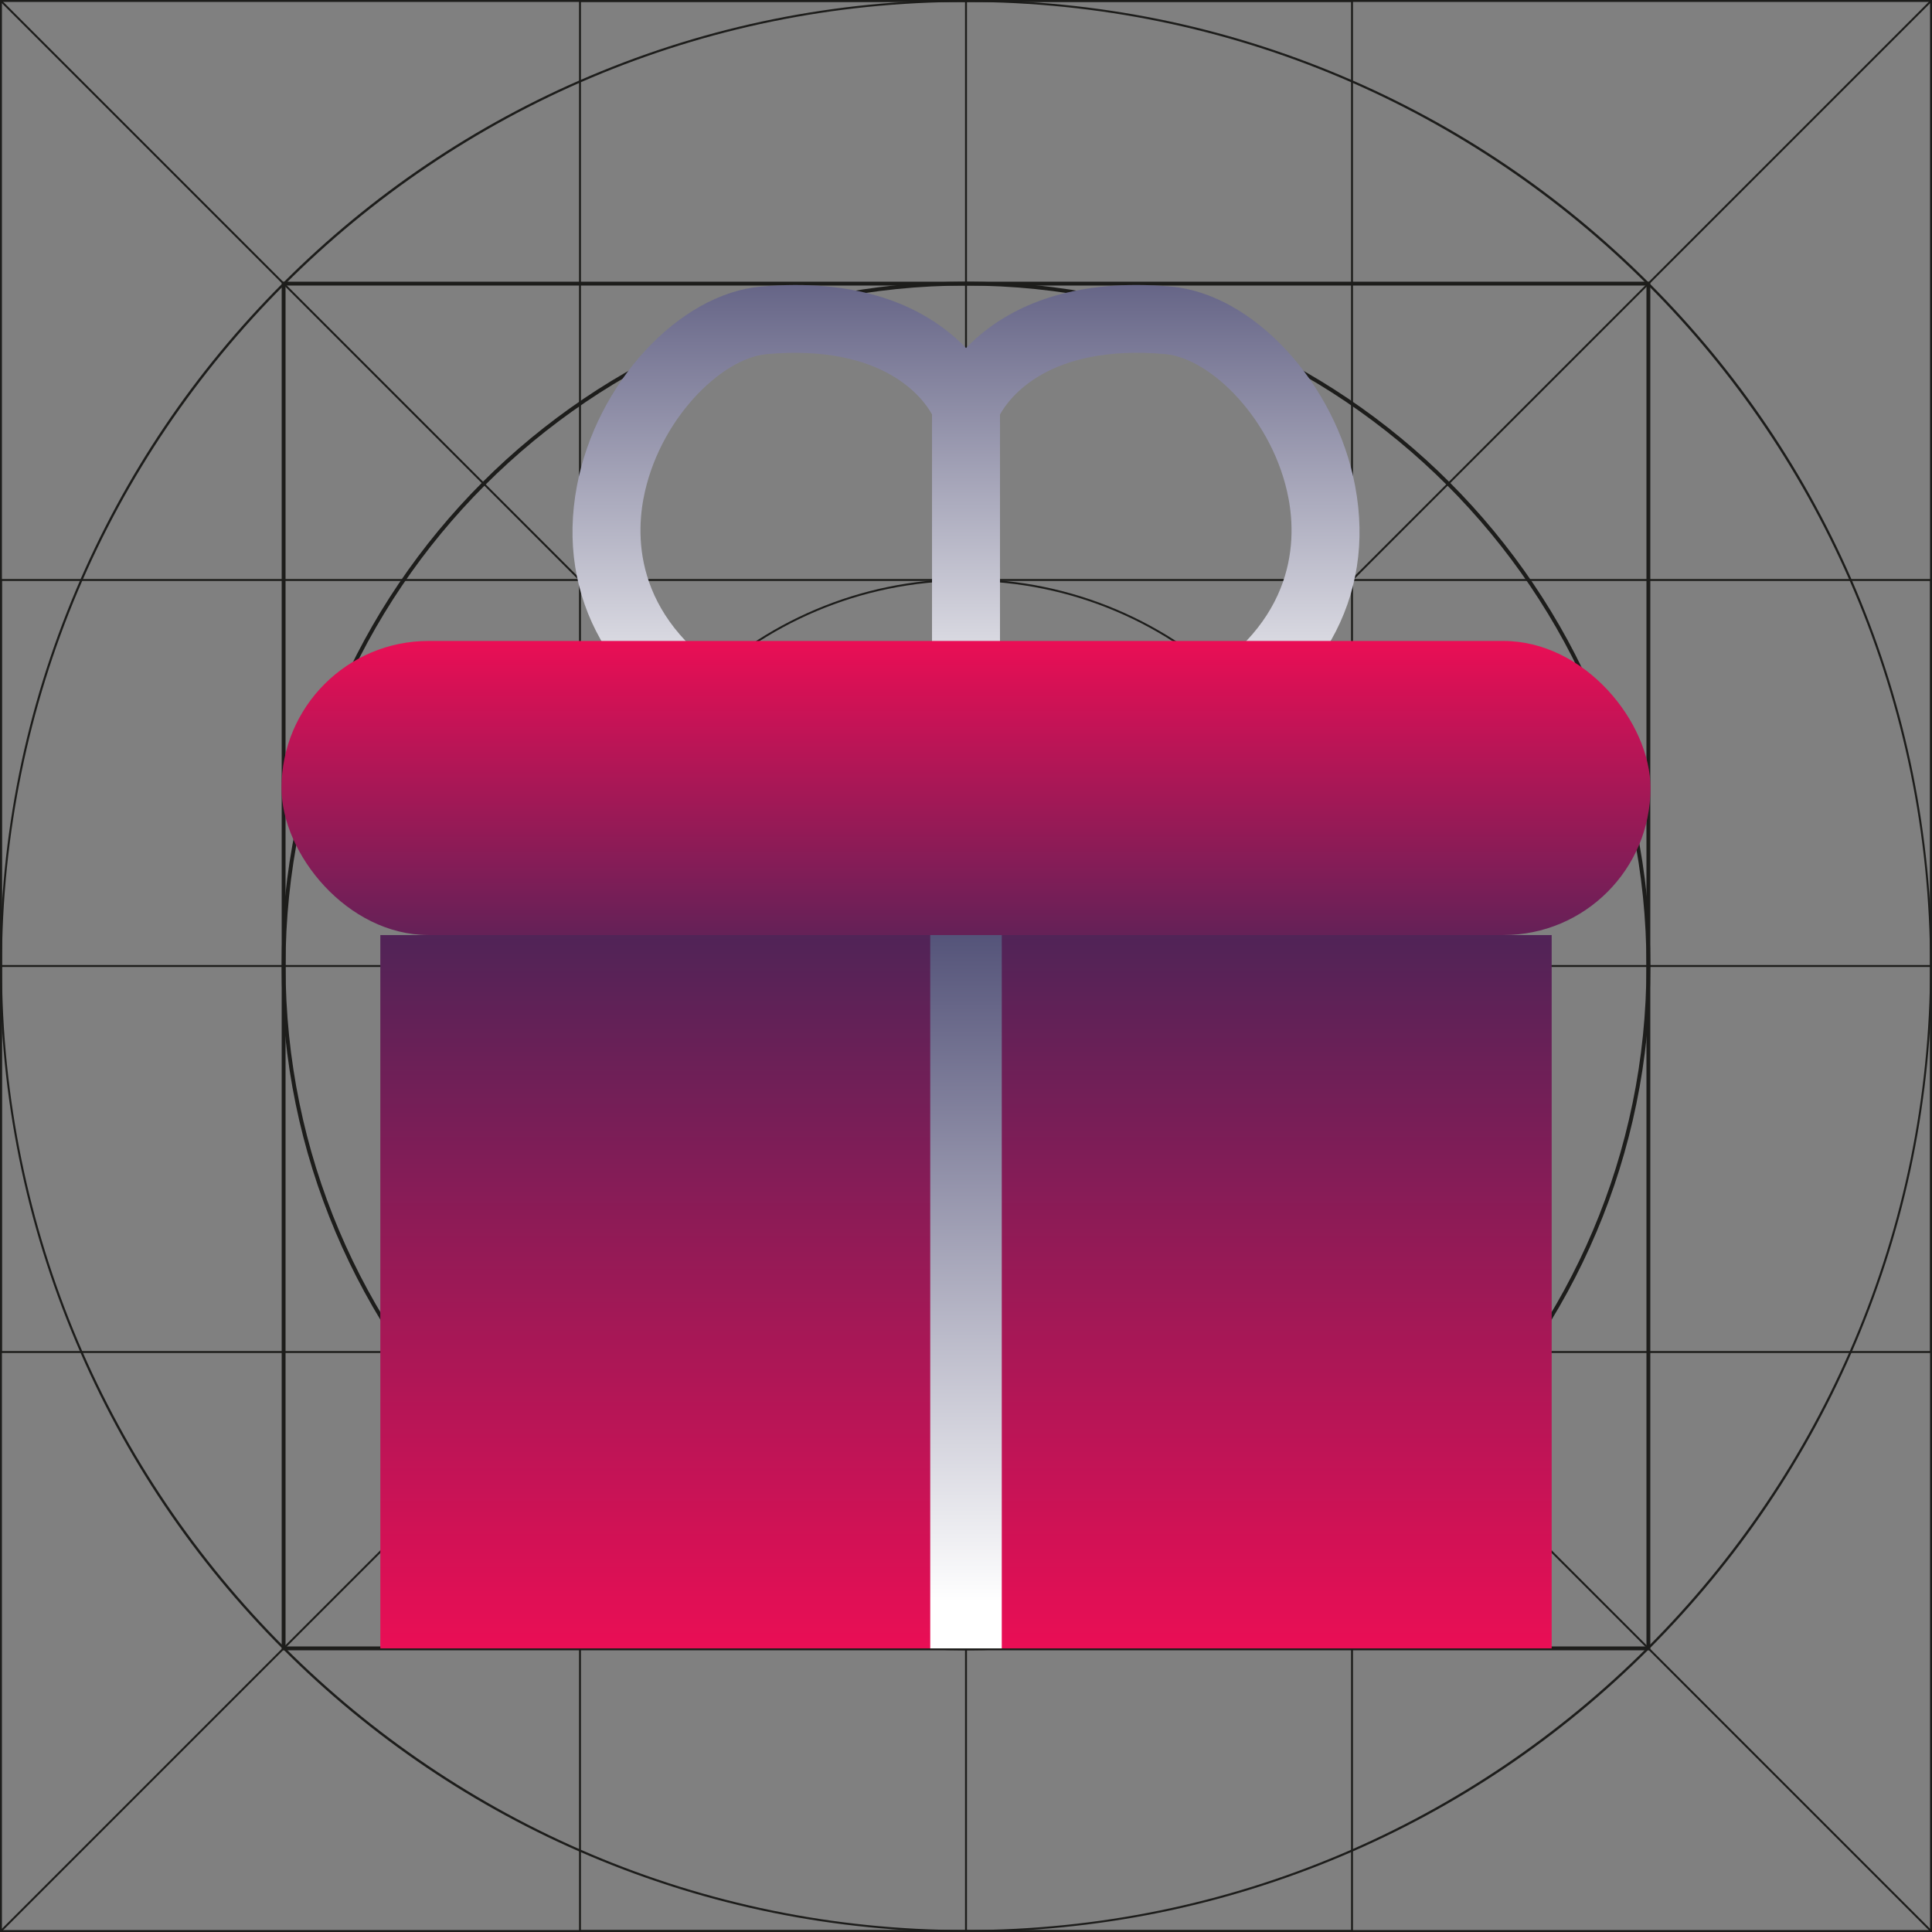 <?xml version="1.0" encoding="UTF-8"?><svg id="_Шар_1" xmlns="http://www.w3.org/2000/svg" xmlns:xlink="http://www.w3.org/1999/xlink" viewBox="0 0 100 100"><rect x="0" y="0" width="100" height="100" fill="#808080" stroke="none"/><defs><style>.cls-1{fill:url(#linear-gradient-2);}.cls-2{fill:url(#linear-gradient-4);}.cls-3{fill:url(#linear-gradient-3);}.cls-4{fill:url(#linear-gradient-5);}.cls-5{fill:#1d1d1b;}.cls-6{fill:url(#linear-gradient);}</style><linearGradient id="linear-gradient" x1="50" y1="39.172" x2="50" y2="85.379" gradientUnits="userSpaceOnUse"><stop offset="0" stop-color="#2a2958"/><stop offset="1" stop-color="#ea0e55"/></linearGradient><linearGradient id="linear-gradient-2" x1="40.692" y1="5.088" x2="40.692" y2="39.384" gradientUnits="userSpaceOnUse"><stop offset="0" stop-color="#2a2958"/><stop offset="1" stop-color="#fff"/></linearGradient><linearGradient id="linear-gradient-3" x1="59.307" x2="59.307" y2="39.384" xlink:href="#linear-gradient-2"/><linearGradient id="linear-gradient-4" x1="50" y1="55.044" x2="50" y2="33.176" xlink:href="#linear-gradient"/><linearGradient id="linear-gradient-5" x1="50" y1="39.784" x2="50" y2="82.943" xlink:href="#linear-gradient-2"/></defs><path class="cls-5" d="M100,100H0V0h100v100ZM.1,99.9h99.8V.1H.1v99.8Z"/><path class="cls-5" d="M50,100c-6.75,0-13.298-1.322-19.462-3.929-5.954-2.518-11.301-6.123-15.893-10.715s-8.197-9.939-10.715-15.893c-2.607-6.164-3.929-12.712-3.929-19.462,0-6.75,1.322-13.298,3.929-19.462,2.518-5.954,6.124-11.301,10.715-15.893S24.584,6.448,30.538,3.929c6.164-2.607,12.712-3.929,19.462-3.929s13.298,1.322,19.462,3.929c5.954,2.518,11.301,6.123,15.893,10.715s8.197,9.939,10.715,15.893c2.607,6.164,3.929,12.712,3.929,19.462s-1.322,13.298-3.929,19.462c-2.518,5.954-6.124,11.301-10.715,15.893s-9.939,8.197-15.893,10.715c-6.164,2.607-12.712,3.929-19.462,3.929ZM50,.1C22.485.1.1,22.485.1,50s22.385,49.9,49.9,49.9,49.9-22.385,49.9-49.9C99.9,22.485,77.515.1,50,.1Z"/><path class="cls-5" d="M70.03,100H29.97V0h40.06v100ZM30.07,99.9h39.86V.1H30.07v99.8Z"/><rect class="cls-5" x="49.95" y=".05" width=".1" height="99.9"/><path class="cls-5" d="M100,70.03H0V29.97h100v40.06ZM.1,69.93h99.8V30.07H.1v39.86Z"/><rect class="cls-5" x=".05" y="49.95" width="99.9" height=".1"/><rect class="cls-5" x="49.95" y="-20.64" width=".1" height="141.28" transform="translate(-20.711 50) rotate(-45)"/><rect class="cls-5" x="-20.64" y="49.95" width="141.28" height=".1" transform="translate(-20.711 50) rotate(-45)"/><path class="cls-5" d="M85.42,85.42H14.58V14.58h70.84v70.84ZM14.78,85.22h70.44V14.78H14.78v70.44Z"/><path class="cls-5" d="M50,85.42c-19.531,0-35.42-15.889-35.42-35.42,0-19.531,15.889-35.42,35.42-35.42s35.42,15.889,35.42,35.42-15.889,35.42-35.42,35.42ZM50,14.78c-19.42,0-35.22,15.8-35.22,35.22s15.8,35.22,35.22,35.22,35.22-15.8,35.22-35.22c0-19.421-15.8-35.22-35.22-35.22Z"/><path class="cls-5" d="M50,70.03c-11.045,0-20.03-8.985-20.03-20.03,0-11.045,8.986-20.03,20.03-20.03s20.03,8.985,20.03,20.03c0,11.045-8.986,20.03-20.03,20.03ZM50,30.07c-10.99,0-19.93,8.941-19.93,19.93,0,10.99,8.941,19.93,19.93,19.93s19.93-8.941,19.93-19.93c0-10.989-8.941-19.93-19.93-19.93Z"/><path class="cls-5" d="M50,60.04c-5.536,0-10.04-4.504-10.04-10.04s4.504-10.04,10.04-10.04,10.04,4.504,10.04,10.04-4.504,10.04-10.04,10.04ZM50,40.06c-5.481,0-9.94,4.459-9.94,9.94s4.459,9.94,9.94,9.94,9.94-4.459,9.94-9.94-4.459-9.94-9.94-9.94Z"/><rect class="cls-6" x="19.686" y="48.399" width="60.628" height="36.921"/><path class="cls-1" d="M50,39.196h-11.503c-.271,0-.537-.063-.779-.182-6.086-3.017-8.95-8.07-7.857-13.863,1.002-5.317,5.278-9.946,9.531-10.318,9.769-.856,12.159,5.368,12.256,5.634.071.194.107.398.107.604v16.371c0,.969-.785,1.754-1.754,1.754ZM38.918,35.688h9.328v-14.23c-.455-.827-2.48-3.66-8.549-3.13-2.391.21-5.632,3.45-6.39,7.474-.45,2.381-.299,6.791,5.611,9.887Z"/><path class="cls-3" d="M61.504,39.196h-11.504c-.969,0-1.754-.785-1.754-1.754v-16.371c0-.206.036-.411.107-.604.098-.266,2.497-6.494,12.256-5.634,4.253.373,8.53,5.001,9.532,10.318,1.093,5.793-1.771,10.846-7.857,13.863-.242.12-.509.182-.779.182ZM51.754,35.688h9.329c5.91-3.097,6.06-7.506,5.611-9.887-.759-4.023-4-7.264-6.391-7.474-6.046-.53-8.075,2.277-8.549,3.136v14.225Z"/><rect class="cls-2" x="14.571" y="33.176" width="70.858" height="15.223" rx="7.611" ry="7.611"/><rect class="cls-4" x="48.149" y="48.399" width="3.702" height="36.921"/></svg>